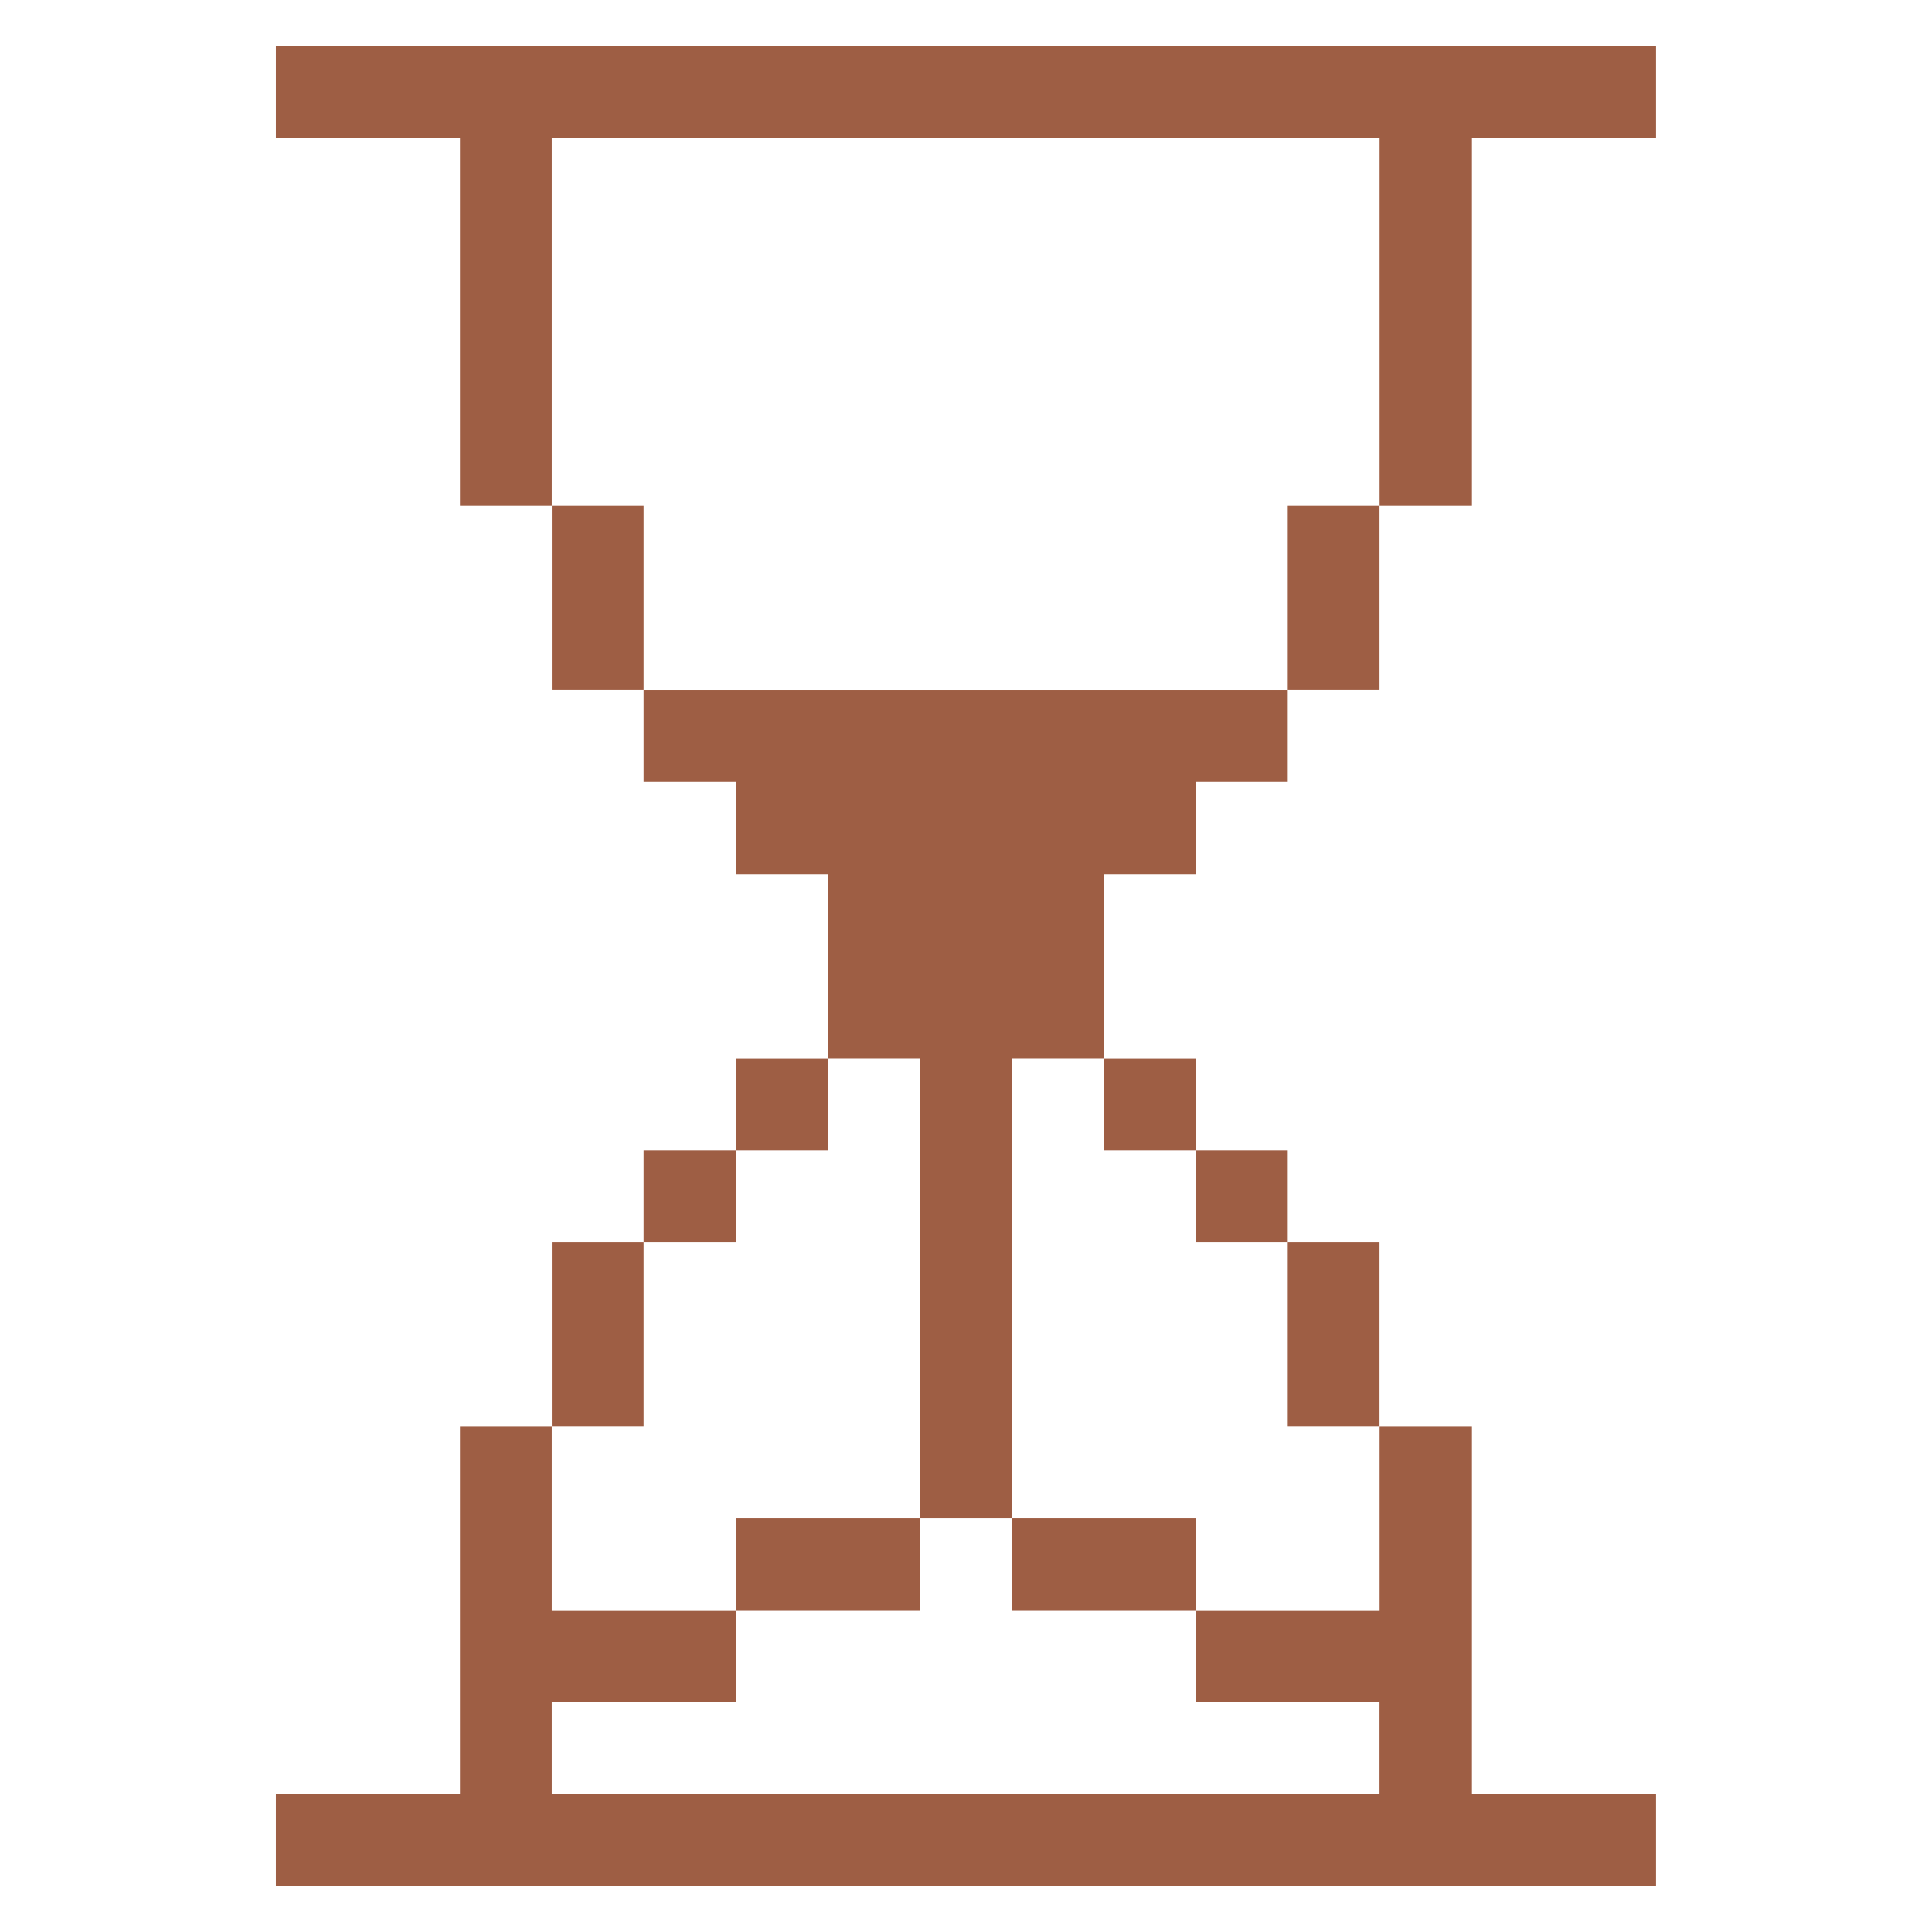<svg xmlns="http://www.w3.org/2000/svg" viewBox="0 0 24 24" height="24" width="24"><title>interface-essential-waiting-hourglass-loading</title><g><path d="m14.857 20.003 0 1.14 2.28 0 0 1.147 -10.283 0 0 -1.147 2.287 0 0 -1.14 -2.287 0 0 -2.287 -1.14 0 0 4.575 -2.287 0 0 1.14 17.145 0 0 -1.14 -2.287 0 0 -4.575 -1.147 0 0 2.287 -2.28 0z" fill="#9e5e44" stroke-width="0.75"></path><path d="M15.997 15.428h1.14v2.287h-1.14Z" fill="#9e5e44" stroke-width="0.75"></path><path d="M15.997 6.285h1.14v2.287h-1.14Z" fill="#9e5e44" stroke-width="0.75"></path><path d="M14.857 14.288h1.14v1.14h-1.14Z" fill="#9e5e44" stroke-width="0.75"></path><path d="M13.71 13.148h1.147v1.14h-1.147Z" fill="#9e5e44" stroke-width="0.75"></path><path d="M12.57 18.855h2.287v1.147h-2.287Z" fill="#9e5e44" stroke-width="0.75"></path><path d="m14.857 10.86 0 -1.147 1.14 0 0 -1.14 -8.002 0 0 1.14 1.147 0 0 1.147 1.14 0 0 2.287 1.147 0 0 5.708 1.14 0 0 -5.708 1.14 0 0 -2.287 1.147 0z" fill="#9e5e44" stroke-width="0.75"></path><path d="M9.143 18.855h2.287v1.147h-2.287Z" fill="#9e5e44" stroke-width="0.75"></path><path d="M9.143 13.148h1.14v1.14h-1.14Z" fill="#9e5e44" stroke-width="0.75"></path><path d="M7.995 14.288h1.147v1.14h-1.147Z" fill="#9e5e44" stroke-width="0.75"></path><path d="M6.855 15.428h1.14v2.287H6.855Z" fill="#9e5e44" stroke-width="0.75"></path><path d="M6.855 6.285h1.14v2.287H6.855Z" fill="#9e5e44" stroke-width="0.75"></path><path d="m6.855 1.718 10.283 0 0 4.567 1.147 0 0 -4.567 2.287 0 0 -1.147 -17.145 0 0 1.147 2.287 0 0 4.567 1.14 0 0 -4.567z" fill="#9e5e44" stroke-width="0.75"></path></g></svg>